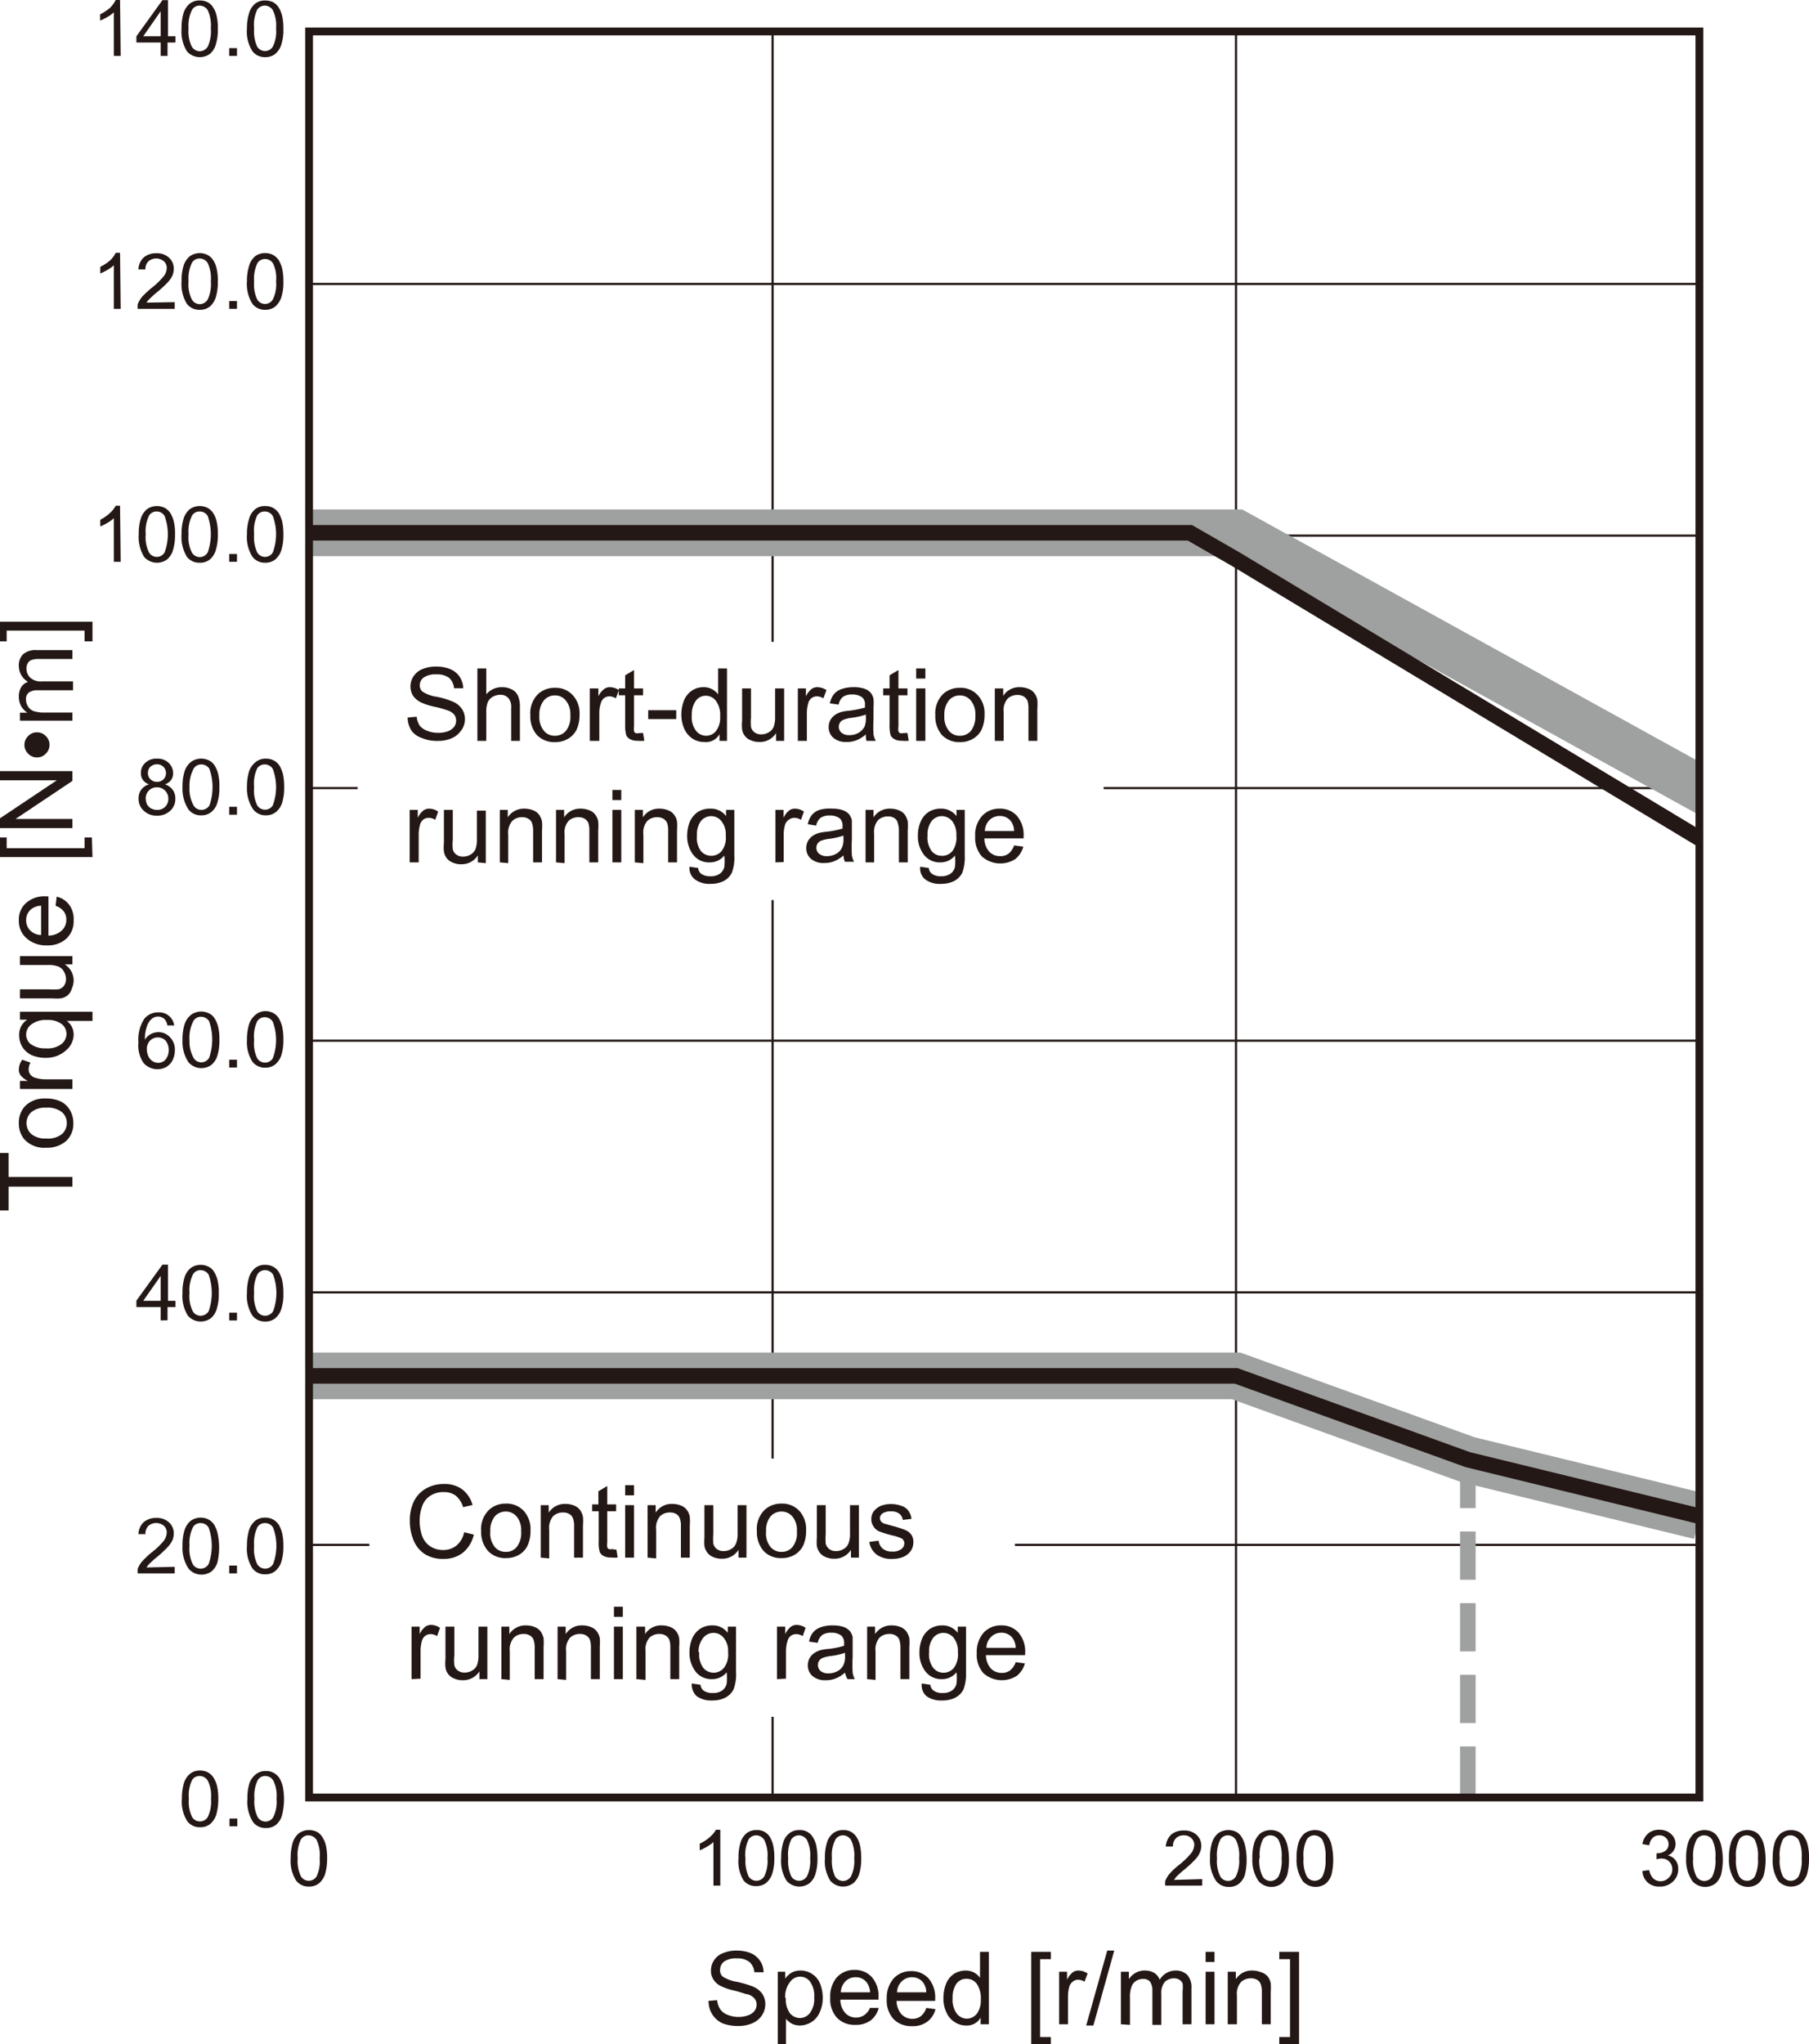 <svg xmlns="http://www.w3.org/2000/svg" viewBox="0 0 116.18 131.26"><defs><style>.cls-1,.cls-2,.cls-3,.cls-4,.繝医Ν繧ｯ繧ｰ繝ｩ繝廟繧ｰ繝ｬ繝ｼ邱,.邱喟0\.5pt-4{fill:none;}.cls-1,.cls-3,.邱喟0\.5pt-4{stroke:#231815;}.cls-1{stroke-linejoin:round;stroke-width:0.14px;}.cls-2,.cls-4,.繝医Ν繧ｯ繧ｰ繝ｩ繝廟繧ｰ繝ｬ繝ｼ邱{stroke:#9fa0a0;}.cls-2,.邱喟0\.5pt-4{stroke-miterlimit:10;}.cls-2{stroke-width:1px;stroke-dasharray:3.1 1.5;}.cls-4,.繝医Ν繧ｯ繧ｰ繝ｩ繝廟繧ｰ繝ｬ繝ｼ邱{stroke-width:3px;}.cls-4{stroke-linecap:square;}.cls-5{fill:#231815;}.繝後Μ_逋ｽ-2{fill:#fff;}.邱喟0\.5pt-4{stroke-width:0.5px;}</style></defs><g id="Illust"><line class="cls-1" x1="19.86" y1="99.19" x2="108.98" y2="99.19"/><line class="cls-2" x1="94.27" y1="93.73" x2="94.27" y2="115.38"/><line class="cls-1" x1="19.86" y1="82.98" x2="108.98" y2="82.98"/><line class="cls-1" x1="19.86" y1="66.82" x2="108.98" y2="66.82"/><line class="cls-1" x1="19.86" y1="50.6" x2="108.98" y2="50.6"/><line class="cls-1" x1="19.86" y1="34.39" x2="108.98" y2="34.39"/><line class="cls-1" x1="19.86" y1="18.23" x2="108.98" y2="18.23"/><line class="cls-1" x1="49.62" y1="2.02" x2="49.62" y2="115.4"/><line class="cls-1" x1="79.38" y1="2.02" x2="79.38" y2="115.4"/><polyline class="繝医Ν繧ｯ繧ｰ繝ｩ繝廟繧ｰ繝ｬ繝ｼ邱" points="19.87 88.34 34.75 88.34 49.63 88.34 64.51 88.34 79.39 88.34 94.27 93.72 109.15 97.35"/><polyline class="cls-3" points="19.87 88.34 34.75 88.34 49.63 88.34 64.51 88.34 79.39 88.34 94.27 93.72 109.15 97.35"/><polyline class="cls-4" points="19.87 34.21 79.39 34.21 109.15 50.63"/><polyline class="cls-3" points="19.87 34.21 76.42 34.21 79.39 35.92 109.15 53.84"/><path class="cls-5" d="M17.24,141.38a3.52,3.52,0,0,1,.13-1,1.33,1.33,0,0,1,.39-.59,1.14,1.14,0,0,1,1.15-.1.9.9,0,0,1,.36.34,1.73,1.73,0,0,1,.23.53,3.72,3.72,0,0,1,.08.84,3.52,3.52,0,0,1-.13,1,1.31,1.31,0,0,1-.39.6,1,1,0,0,1-.65.21,1,1,0,0,1-.81-.37A2.33,2.33,0,0,1,17.24,141.38Zm.45,0a2.25,2.25,0,0,0,.21,1.18.59.59,0,0,0,1,0,2.27,2.27,0,0,0,.2-1.18,2.23,2.23,0,0,0-.2-1.17.63.63,0,0,0-.52-.29.56.56,0,0,0-.48.26A2.24,2.24,0,0,0,17.69,141.38Z" transform="translate(1.43 -22.08)"/><path class="cls-5" d="M44.83,143.15h-.44v-2.8a2.18,2.18,0,0,1-.42.3,2.81,2.81,0,0,1-.46.23v-.43a2.42,2.42,0,0,0,.65-.42,1.76,1.76,0,0,0,.39-.47h.28Z" transform="translate(1.43 -22.08)"/><path class="cls-5" d="M46,141.38a3.2,3.2,0,0,1,.13-1,1.24,1.24,0,0,1,.38-.59,1,1,0,0,1,.65-.21A.95.95,0,0,1,48,140a2,2,0,0,1,.22.53,3.72,3.72,0,0,1,.08.84,3.2,3.2,0,0,1-.13,1,1.31,1.31,0,0,1-.39.6,1,1,0,0,1-.65.21,1,1,0,0,1-.81-.37A2.34,2.34,0,0,1,46,141.38Zm.45,0a2.38,2.38,0,0,0,.2,1.18.59.59,0,0,0,1,0,2.25,2.25,0,0,0,.21-1.18,2.2,2.2,0,0,0-.21-1.17.62.62,0,0,0-.51-.29.58.58,0,0,0-.49.26A2.26,2.26,0,0,0,46.44,141.38Z" transform="translate(1.43 -22.08)"/><path class="cls-5" d="M48.74,141.38a3.2,3.2,0,0,1,.13-1,1.18,1.18,0,0,1,.39-.59,1,1,0,0,1,.64-.21.95.95,0,0,1,.87.45,1.73,1.73,0,0,1,.22.53,3.72,3.72,0,0,1,.08.84,3.2,3.2,0,0,1-.13,1,1.23,1.23,0,0,1-.39.6,1.09,1.09,0,0,1-1.46-.16A2.34,2.34,0,0,1,48.74,141.38Zm.45,0a2.38,2.38,0,0,0,.2,1.18.59.59,0,0,0,1,0,2.25,2.25,0,0,0,.21-1.18,2.2,2.2,0,0,0-.21-1.17.62.62,0,0,0-.51-.29.59.59,0,0,0-.49.26A2.26,2.26,0,0,0,49.19,141.38Z" transform="translate(1.43 -22.08)"/><path class="cls-5" d="M51.55,141.38a3.2,3.2,0,0,1,.13-1,1.18,1.18,0,0,1,.39-.59,1,1,0,0,1,.64-.21,1,1,0,0,1,.51.11,1.06,1.06,0,0,1,.36.34,1.73,1.73,0,0,1,.22.53,3.72,3.72,0,0,1,.08.84,3.2,3.2,0,0,1-.13,1,1.23,1.23,0,0,1-.39.6,1.09,1.09,0,0,1-1.46-.16A2.34,2.34,0,0,1,51.55,141.38Zm.45,0a2.38,2.38,0,0,0,.2,1.18.62.62,0,0,0,.51.29.6.6,0,0,0,.51-.29,2.25,2.25,0,0,0,.21-1.18,2.2,2.2,0,0,0-.21-1.17.61.61,0,0,0-.51-.29.56.56,0,0,0-.48.26A2.15,2.15,0,0,0,52,141.38Z" transform="translate(1.43 -22.08)"/><path class="cls-5" d="M75.78,142.73v.42H73.41a1.06,1.06,0,0,1,0-.31,1.58,1.58,0,0,1,.29-.47,4,4,0,0,1,.58-.54,5.35,5.35,0,0,0,.79-.76,1,1,0,0,0,.2-.53.58.58,0,0,0-.19-.44.65.65,0,0,0-.48-.18.69.69,0,0,0-.51.19.7.7,0,0,0-.19.53l-.46,0a1.16,1.16,0,0,1,.35-.77,1.21,1.21,0,0,1,.82-.26,1.13,1.13,0,0,1,.81.28.94.94,0,0,1,.3.71,1.06,1.06,0,0,1-.09.42,1.33,1.33,0,0,1-.29.44,7.63,7.63,0,0,1-.67.63,5.24,5.24,0,0,0-.51.45,1.33,1.33,0,0,0-.19.24Z" transform="translate(1.43 -22.08)"/><path class="cls-5" d="M76.28,141.38a3.2,3.2,0,0,1,.13-1,1.33,1.33,0,0,1,.39-.59,1.14,1.14,0,0,1,1.15-.1.9.9,0,0,1,.36.34,1.73,1.73,0,0,1,.22.53,4.23,4.23,0,0,1,0,1.86,1.22,1.22,0,0,1-.38.6,1,1,0,0,1-.65.21,1,1,0,0,1-.82-.37A2.41,2.41,0,0,1,76.28,141.38Zm.45,0a2.25,2.25,0,0,0,.21,1.18.58.58,0,0,0,1,0,2.25,2.25,0,0,0,.21-1.18,2.2,2.2,0,0,0-.21-1.17.6.6,0,0,0-.51-.29.56.56,0,0,0-.48.26A2.24,2.24,0,0,0,76.73,141.38Z" transform="translate(1.43 -22.08)"/><path class="cls-5" d="M79,141.38a3.2,3.2,0,0,1,.13-1,1.33,1.33,0,0,1,.39-.59,1.14,1.14,0,0,1,1.15-.1.9.9,0,0,1,.36.34,1.73,1.73,0,0,1,.22.53,4.23,4.23,0,0,1,0,1.86,1.22,1.22,0,0,1-.38.6,1.1,1.1,0,0,1-1.47-.16A2.41,2.41,0,0,1,79,141.38Zm.45,0a2.25,2.25,0,0,0,.21,1.18.6.6,0,0,0,.51.29.62.62,0,0,0,.51-.29,2.38,2.38,0,0,0,.2-1.18,2.34,2.34,0,0,0-.2-1.17.63.63,0,0,0-.52-.29.56.56,0,0,0-.48.26A2.24,2.24,0,0,0,79.48,141.38Z" transform="translate(1.43 -22.08)"/><path class="cls-5" d="M81.84,141.38a3.2,3.2,0,0,1,.13-1,1.33,1.33,0,0,1,.39-.59,1.14,1.14,0,0,1,1.15-.1.9.9,0,0,1,.36.34,1.51,1.51,0,0,1,.22.53,4.23,4.23,0,0,1,0,1.86,1.22,1.22,0,0,1-.38.6,1.1,1.1,0,0,1-1.47-.16A2.41,2.41,0,0,1,81.84,141.38Zm.45,0a2.25,2.25,0,0,0,.21,1.18.59.59,0,0,0,1,0,2.38,2.38,0,0,0,.2-1.18,2.34,2.34,0,0,0-.2-1.17.63.63,0,0,0-.52-.29.56.56,0,0,0-.48.26A2.24,2.24,0,0,0,82.29,141.38Z" transform="translate(1.43 -22.08)"/><path class="cls-5" d="M104.05,142.21l.44-.06a1,1,0,0,0,.26.54.71.71,0,0,0,1-.06.69.69,0,0,0,.22-.53.69.69,0,0,0-.2-.5.68.68,0,0,0-.5-.19,1,1,0,0,0-.31.05l0-.39H105a.88.88,0,0,0,.5-.14.51.51,0,0,0,.23-.45.53.53,0,0,0-.17-.4.57.57,0,0,0-.42-.16.6.6,0,0,0-.43.16.9.9,0,0,0-.22.48l-.44-.08a1.16,1.16,0,0,1,.37-.68,1.07,1.07,0,0,1,.71-.24,1.19,1.19,0,0,1,.54.12,1,1,0,0,1,.38.34.88.88,0,0,1,.13.47.72.72,0,0,1-.13.42.77.77,0,0,1-.36.3.82.82,0,0,1,.49.31.88.88,0,0,1,.17.57,1.05,1.05,0,0,1-.34.8,1.18,1.18,0,0,1-.86.32,1.08,1.08,0,0,1-.78-.28A1.07,1.07,0,0,1,104.05,142.21Z" transform="translate(1.43 -22.08)"/><path class="cls-5" d="M106.86,141.38a3.2,3.2,0,0,1,.13-1,1.33,1.33,0,0,1,.39-.59,1.14,1.14,0,0,1,1.15-.1.9.9,0,0,1,.36.34,1.73,1.73,0,0,1,.22.53,4.23,4.23,0,0,1,0,1.86,1.22,1.22,0,0,1-.38.6,1.1,1.1,0,0,1-1.47-.16A2.41,2.41,0,0,1,106.86,141.38Zm.45,0a2.25,2.25,0,0,0,.21,1.18.6.6,0,0,0,.51.29.62.62,0,0,0,.51-.29,2.38,2.38,0,0,0,.2-1.18,2.34,2.34,0,0,0-.2-1.17.63.63,0,0,0-.52-.29.56.56,0,0,0-.48.26A2.24,2.24,0,0,0,107.31,141.38Z" transform="translate(1.43 -22.08)"/><path class="cls-5" d="M109.61,141.38a3.2,3.2,0,0,1,.13-1,1.33,1.33,0,0,1,.39-.59,1.14,1.14,0,0,1,1.15-.1.9.9,0,0,1,.36.34,1.51,1.51,0,0,1,.22.53,4.23,4.23,0,0,1,0,1.86,1.22,1.22,0,0,1-.38.6,1.1,1.1,0,0,1-1.47-.16A2.41,2.41,0,0,1,109.61,141.38Zm.45,0a2.25,2.25,0,0,0,.21,1.18.59.59,0,0,0,1,0,2.38,2.38,0,0,0,.2-1.18,2.34,2.34,0,0,0-.2-1.17.63.63,0,0,0-.52-.29.56.56,0,0,0-.48.26A2.24,2.24,0,0,0,110.06,141.38Z" transform="translate(1.43 -22.08)"/><path class="cls-5" d="M112.42,141.38a3.2,3.2,0,0,1,.13-1,1.33,1.33,0,0,1,.39-.59,1.14,1.14,0,0,1,1.15-.1.9.9,0,0,1,.36.34,1.51,1.51,0,0,1,.22.53,3.22,3.22,0,0,1,.08.84,3.56,3.56,0,0,1-.12,1,1.31,1.31,0,0,1-.39.6,1.1,1.1,0,0,1-1.47-.16A2.41,2.41,0,0,1,112.42,141.38Zm.45,0a2.25,2.25,0,0,0,.21,1.18.59.59,0,0,0,1,0,2.38,2.38,0,0,0,.2-1.18,2.34,2.34,0,0,0-.2-1.17.63.63,0,0,0-.52-.29.56.56,0,0,0-.48.26A2.24,2.24,0,0,0,112.87,141.38Z" transform="translate(1.43 -22.08)"/><rect class="繝後Μ_逋ｽ-2" x="109.15" y="2.02" width="2.83" height="113.39"/><rect class="繝後Μ_逋ｽ-2" x="17.02" y="2.02" width="2.83" height="113.39"/><rect class="邱喟0.5pt-4" x="19.85" y="2.02" width="89.29" height="113.39"/><path class="cls-5" d="M9.79,122.68v.42H7.42a1.06,1.06,0,0,1,0-.31,1.58,1.58,0,0,1,.29-.47,5.35,5.35,0,0,1,.58-.55,4.92,4.92,0,0,0,.79-.75,1,1,0,0,0,.2-.53.59.59,0,0,0-.18-.44.77.77,0,0,0-1,0,.7.7,0,0,0-.19.53l-.45,0a1.11,1.11,0,0,1,.34-.77,1.21,1.21,0,0,1,.82-.27,1.13,1.13,0,0,1,.81.29.94.94,0,0,1,.3.71,1.25,1.25,0,0,1-.08.42,1.72,1.72,0,0,1-.3.44,7.63,7.63,0,0,1-.67.63,5.24,5.24,0,0,0-.51.45,1.33,1.33,0,0,0-.19.24Z" transform="translate(1.43 -22.08)"/><path class="cls-5" d="M10.29,121.33a3.2,3.2,0,0,1,.13-1,1.31,1.31,0,0,1,.39-.6,1.11,1.11,0,0,1,1.15-.09,1,1,0,0,1,.36.33,1.91,1.91,0,0,1,.22.54,4.23,4.23,0,0,1,0,1.86,1.22,1.22,0,0,1-.38.6,1.1,1.1,0,0,1-1.47-.16A2.41,2.41,0,0,1,10.29,121.33Zm.45,0a2.25,2.25,0,0,0,.21,1.18.6.6,0,0,0,.51.29.61.61,0,0,0,.51-.3,3.52,3.52,0,0,0,0-2.34.6.6,0,0,0-.52-.29.56.56,0,0,0-.48.25A2.31,2.31,0,0,0,10.74,121.33Z" transform="translate(1.43 -22.08)"/><path class="cls-5" d="M13.29,123.1v-.5h.5v.5Z" transform="translate(1.43 -22.08)"/><path class="cls-5" d="M14.43,121.33a3.52,3.52,0,0,1,.13-1,1.31,1.31,0,0,1,.39-.6,1,1,0,0,1,.65-.21,1.07,1.07,0,0,1,.51.12,1.13,1.13,0,0,1,.36.33,2.25,2.25,0,0,1,.22.54,3.72,3.72,0,0,1,.08.84,3.2,3.2,0,0,1-.13,1,1.31,1.31,0,0,1-.39.6,1,1,0,0,1-.65.21,1,1,0,0,1-.81-.37A2.33,2.33,0,0,1,14.43,121.33Zm.46,0a2.27,2.27,0,0,0,.2,1.18.62.62,0,0,0,.51.29.61.61,0,0,0,.51-.3,3.36,3.36,0,0,0,0-2.34.6.6,0,0,0-.51-.29.56.56,0,0,0-.49.25A2.33,2.33,0,0,0,14.89,121.33Z" transform="translate(1.43 -22.08)"/><path class="cls-5" d="M8.89,106.86V106H7.33v-.41L9,103.28h.36v2.32h.48V106H9.33v.85Zm0-1.26V104L7.77,105.6Z" transform="translate(1.43 -22.08)"/><path class="cls-5" d="M10.29,105.1a3.12,3.12,0,0,1,.13-1,1.31,1.31,0,0,1,.39-.6,1.11,1.11,0,0,1,1.15-.09.82.82,0,0,1,.36.33,1.84,1.84,0,0,1,.22.53,3.25,3.25,0,0,1,.08.85,3.09,3.09,0,0,1-.13,1,1.22,1.22,0,0,1-.38.6,1.1,1.1,0,0,1-1.47-.16A2.39,2.39,0,0,1,10.29,105.1Zm.45,0a2.18,2.18,0,0,0,.21,1.17.58.58,0,0,0,.51.29.62.62,0,0,0,.51-.29,3.55,3.55,0,0,0,0-2.35.63.63,0,0,0-.52-.29.56.56,0,0,0-.48.26A2.28,2.28,0,0,0,10.74,105.1Z" transform="translate(1.43 -22.08)"/><path class="cls-5" d="M13.29,106.86v-.5h.5v.5Z" transform="translate(1.43 -22.08)"/><path class="cls-5" d="M14.43,105.1a3.42,3.42,0,0,1,.13-1,1.31,1.31,0,0,1,.39-.6,1,1,0,0,1,.65-.21,1.07,1.07,0,0,1,.51.12.94.94,0,0,1,.36.33,2.17,2.17,0,0,1,.22.53,3.76,3.76,0,0,1,.08.85,3.09,3.09,0,0,1-.13,1,1.31,1.31,0,0,1-.39.6,1,1,0,0,1-.65.21,1,1,0,0,1-.81-.37A2.32,2.32,0,0,1,14.43,105.1Zm.46,0a2.2,2.2,0,0,0,.2,1.17.6.6,0,0,0,.51.29.62.62,0,0,0,.51-.29,3.39,3.39,0,0,0,0-2.35.62.62,0,0,0-.51-.29.57.57,0,0,0-.49.26A2.3,2.3,0,0,0,14.89,105.1Z" transform="translate(1.43 -22.08)"/><path class="cls-5" d="M9.76,87.92l-.44,0a.85.85,0,0,0-.16-.38.58.58,0,0,0-.44-.19.59.59,0,0,0-.37.12A1,1,0,0,0,8,88a2.24,2.24,0,0,0-.12.83,1,1,0,0,1,.38-.36,1.07,1.07,0,0,1,.49-.12,1,1,0,0,1,.74.33,1.12,1.12,0,0,1,.31.83,1.46,1.46,0,0,1-.14.63,1.07,1.07,0,0,1-.4.44,1.19,1.19,0,0,1-1.47-.25A2,2,0,0,1,7.46,89a2.42,2.42,0,0,1,.38-1.51,1.13,1.13,0,0,1,.9-.41,1,1,0,0,1,.7.24A1,1,0,0,1,9.76,87.92ZM8,89.46a1.09,1.09,0,0,0,.1.44.69.69,0,0,0,.27.31.63.63,0,0,0,.36.11.61.61,0,0,0,.48-.22,1,1,0,0,0,0-1.2.67.67,0,0,0-.5-.21.69.69,0,0,0-.51.21A.78.78,0,0,0,8,89.46Z" transform="translate(1.43 -22.08)"/><path class="cls-5" d="M10.29,88.86a3.16,3.16,0,0,1,.13-1,1.31,1.31,0,0,1,.39-.6A1.11,1.11,0,0,1,12,87.15a.82.82,0,0,1,.36.33,1.84,1.84,0,0,1,.22.53,3.25,3.25,0,0,1,.08.85,3.2,3.2,0,0,1-.13,1,1.24,1.24,0,0,1-.38.59,1.1,1.1,0,0,1-1.47-.16A2.37,2.37,0,0,1,10.29,88.86Zm.45,0A2.18,2.18,0,0,0,11,90a.58.58,0,0,0,.51.29A.6.6,0,0,0,12,90a3.55,3.55,0,0,0,0-2.35.63.63,0,0,0-.52-.29.56.56,0,0,0-.48.26A2.28,2.28,0,0,0,10.74,88.86Z" transform="translate(1.43 -22.08)"/><path class="cls-5" d="M13.29,90.62v-.5h.5v.5Z" transform="translate(1.43 -22.08)"/><path class="cls-5" d="M14.43,88.86a3.47,3.47,0,0,1,.13-1,1.31,1.31,0,0,1,.39-.6A1,1,0,0,1,15.6,87a1.07,1.07,0,0,1,.51.12.94.94,0,0,1,.36.33,2.17,2.17,0,0,1,.22.53,3.76,3.76,0,0,1,.08.85,3.2,3.2,0,0,1-.13,1,1.33,1.33,0,0,1-.39.59,1,1,0,0,1-.65.21,1,1,0,0,1-.81-.37A2.3,2.3,0,0,1,14.43,88.86Zm.46,0a2.2,2.2,0,0,0,.2,1.17.59.59,0,0,0,1,0,3.39,3.39,0,0,0,0-2.35.62.62,0,0,0-.51-.29.57.57,0,0,0-.49.26A2.3,2.3,0,0,0,14.89,88.86Z" transform="translate(1.43 -22.08)"/><path class="cls-5" d="M8.15,72.44a.8.8,0,0,1-.4-.28.73.73,0,0,1-.13-.45.83.83,0,0,1,.28-.65,1,1,0,0,1,.75-.27,1,1,0,0,1,.75.27.92.92,0,0,1,.29.67.78.78,0,0,1-.13.43.8.8,0,0,1-.4.28,1,1,0,0,1,.5.35.92.92,0,0,1,.17.57,1,1,0,0,1-.32.77,1.19,1.19,0,0,1-.86.32,1.16,1.16,0,0,1-.85-.32,1,1,0,0,1-.33-.78.91.91,0,0,1,.18-.58A.92.92,0,0,1,8.15,72.44Zm-.22.91a1,1,0,0,0,.08.37.7.7,0,0,0,.27.27.82.82,0,0,0,.38.09.69.69,0,0,0,.72-.71.72.72,0,0,0-.74-.74.69.69,0,0,0-.51.21A.69.69,0,0,0,7.93,73.35Zm.14-1.65a.53.53,0,0,0,.16.41.58.58,0,0,0,.43.17.6.6,0,0,0,.41-.16.58.58,0,0,0,0-.8.57.57,0,0,0-.42-.17.61.61,0,0,0-.42.16A.53.53,0,0,0,8.07,71.7Z" transform="translate(1.43 -22.08)"/><path class="cls-5" d="M10.29,72.62a3.2,3.2,0,0,1,.13-1,1.31,1.31,0,0,1,.39-.6A1.11,1.11,0,0,1,12,70.91a.88.88,0,0,1,.36.33,1.84,1.84,0,0,1,.22.53,3.3,3.3,0,0,1,.08.85,3.2,3.2,0,0,1-.13,1,1.19,1.19,0,0,1-.38.59,1,1,0,0,1-.65.22,1,1,0,0,1-.82-.37A2.43,2.43,0,0,1,10.29,72.62Zm.45,0A2.18,2.18,0,0,0,11,73.79a.58.58,0,0,0,.51.29.6.6,0,0,0,.51-.29,3.52,3.52,0,0,0,0-2.34.6.6,0,0,0-.52-.29.56.56,0,0,0-.48.25A2.28,2.28,0,0,0,10.74,72.62Z" transform="translate(1.43 -22.08)"/><path class="cls-5" d="M13.29,74.39v-.51h.5v.51Z" transform="translate(1.43 -22.08)"/><path class="cls-5" d="M14.43,72.62a3.52,3.52,0,0,1,.13-1A1.31,1.31,0,0,1,15,71a1,1,0,0,1,.65-.21,1.07,1.07,0,0,1,.51.12,1,1,0,0,1,.36.33,2.17,2.17,0,0,1,.22.53,3.82,3.82,0,0,1,.08.85,3.2,3.2,0,0,1-.13,1,1.28,1.28,0,0,1-.39.59,1,1,0,0,1-.65.22,1,1,0,0,1-.81-.37A2.35,2.35,0,0,1,14.43,72.62Zm.46,0a2.2,2.2,0,0,0,.2,1.17.59.59,0,0,0,1,0,3.36,3.36,0,0,0,0-2.34.6.6,0,0,0-.51-.29.56.56,0,0,0-.49.25A2.3,2.3,0,0,0,14.89,72.62Z" transform="translate(1.43 -22.08)"/><path class="cls-5" d="M6.32,58.15H5.88v-2.8a2.07,2.07,0,0,1-.41.3,3.27,3.27,0,0,1-.46.23v-.43A2.63,2.63,0,0,0,5.65,55,1.65,1.65,0,0,0,6,54.55h.28Z" transform="translate(1.43 -22.08)"/><path class="cls-5" d="M7.48,56.38a3.2,3.2,0,0,1,.13-1,1.31,1.31,0,0,1,.39-.6,1.11,1.11,0,0,1,1.15-.09,1,1,0,0,1,.36.33,2,2,0,0,1,.22.53,3.3,3.3,0,0,1,.08.85,3.2,3.2,0,0,1-.13,1,1.22,1.22,0,0,1-.38.6,1.1,1.1,0,0,1-1.47-.16A2.43,2.43,0,0,1,7.48,56.38Zm.45,0a2.18,2.18,0,0,0,.21,1.17.58.58,0,0,0,1,0,3.36,3.36,0,0,0,0-2.34.58.58,0,0,0-.51-.29.56.56,0,0,0-.48.25A2.28,2.28,0,0,0,7.93,56.38Z" transform="translate(1.43 -22.08)"/><path class="cls-5" d="M10.23,56.38a3.2,3.2,0,0,1,.13-1,1.31,1.31,0,0,1,.39-.6,1.11,1.11,0,0,1,1.15-.09,1,1,0,0,1,.36.33,1.69,1.69,0,0,1,.22.53,3.3,3.3,0,0,1,.08.85,3.2,3.2,0,0,1-.13,1,1.22,1.22,0,0,1-.38.6,1,1,0,0,1-.65.21,1,1,0,0,1-.82-.37A2.43,2.43,0,0,1,10.23,56.38Zm.45,0a2.18,2.18,0,0,0,.21,1.17.6.6,0,0,0,.51.3.61.61,0,0,0,.51-.3,3.52,3.52,0,0,0,0-2.34.6.6,0,0,0-.52-.29.56.56,0,0,0-.48.25A2.28,2.28,0,0,0,10.68,56.38Z" transform="translate(1.43 -22.08)"/><path class="cls-5" d="M13.29,58.15v-.5h.5v.5Z" transform="translate(1.43 -22.08)"/><path class="cls-5" d="M14.43,56.38a3.17,3.17,0,0,1,.14-1,1.22,1.22,0,0,1,.38-.6,1,1,0,0,1,.65-.21,1.07,1.07,0,0,1,.51.12,1.13,1.13,0,0,1,.36.33,2.35,2.35,0,0,1,.22.53,3.82,3.82,0,0,1,.08.85,3.2,3.2,0,0,1-.13,1,1.31,1.31,0,0,1-.39.6,1,1,0,0,1-.65.21,1,1,0,0,1-.81-.37A2.35,2.35,0,0,1,14.43,56.38Zm.46,0a2.31,2.31,0,0,0,.2,1.17.58.58,0,0,0,1,0,3.36,3.36,0,0,0,0-2.34.6.6,0,0,0-.51-.29.57.57,0,0,0-.49.25A2.3,2.3,0,0,0,14.89,56.38Z" transform="translate(1.43 -22.08)"/><path class="cls-5" d="M6.32,41.91H5.88v-2.8a2.07,2.07,0,0,1-.41.3,4.9,4.9,0,0,1-.46.23v-.43a2.63,2.63,0,0,0,.64-.42A1.65,1.65,0,0,0,6,38.31h.28Z" transform="translate(1.43 -22.08)"/><path class="cls-5" d="M9.79,41.48v.43H7.42a1.06,1.06,0,0,1,0-.31,1.76,1.76,0,0,1,.29-.48,6.66,6.66,0,0,1,.58-.54,4.87,4.87,0,0,0,.79-.76.92.92,0,0,0,.2-.52.59.59,0,0,0-.18-.44.77.77,0,0,0-1,0,.68.68,0,0,0-.19.52l-.45,0a1.09,1.09,0,0,1,.34-.77,1.21,1.21,0,0,1,.82-.27,1.13,1.13,0,0,1,.81.29.93.93,0,0,1,.3.71,1.25,1.25,0,0,1-.08.42,1.72,1.72,0,0,1-.3.44,6.51,6.51,0,0,1-.67.62,6.46,6.46,0,0,0-.51.46,1,1,0,0,0-.19.23Z" transform="translate(1.43 -22.08)"/><path class="cls-5" d="M10.23,40.14a3.2,3.2,0,0,1,.13-1,1.31,1.31,0,0,1,.39-.6,1.11,1.11,0,0,1,1.15-.09,1,1,0,0,1,.36.33,1.69,1.69,0,0,1,.22.53,3.3,3.3,0,0,1,.08.85,3.2,3.2,0,0,1-.13,1,1.27,1.27,0,0,1-.38.6,1,1,0,0,1-.65.21,1,1,0,0,1-.82-.37A2.43,2.43,0,0,1,10.23,40.14Zm.45,0a2.18,2.18,0,0,0,.21,1.17.6.6,0,0,0,.51.3.61.61,0,0,0,.51-.3,2.31,2.31,0,0,0,.2-1.17,2.31,2.31,0,0,0-.2-1.17.6.6,0,0,0-.52-.29.56.56,0,0,0-.48.25A2.28,2.28,0,0,0,10.68,40.14Z" transform="translate(1.43 -22.08)"/><path class="cls-5" d="M13.29,41.91v-.5h.5v.5Z" transform="translate(1.43 -22.08)"/><path class="cls-5" d="M14.43,40.14a3.17,3.17,0,0,1,.14-1,1.22,1.22,0,0,1,.38-.6,1,1,0,0,1,.65-.21,1.07,1.07,0,0,1,.51.12,1.13,1.13,0,0,1,.36.33,2.35,2.35,0,0,1,.22.53,3.82,3.82,0,0,1,.08.85,3.2,3.2,0,0,1-.13,1,1.36,1.36,0,0,1-.39.6,1,1,0,0,1-.65.21,1,1,0,0,1-.81-.37A2.35,2.35,0,0,1,14.43,40.14Zm.46,0a2.31,2.31,0,0,0,.2,1.17.58.58,0,0,0,1,0,2.18,2.18,0,0,0,.21-1.17A2.18,2.18,0,0,0,16.11,39a.6.6,0,0,0-.51-.29.57.57,0,0,0-.49.25A2.3,2.3,0,0,0,14.89,40.14Z" transform="translate(1.43 -22.08)"/><path class="cls-5" d="M6.32,25.67H5.88v-2.8a2.07,2.07,0,0,1-.41.3A3.27,3.27,0,0,1,5,23.4V23a3,3,0,0,0,.64-.42A2,2,0,0,0,6,22.08h.28Z" transform="translate(1.43 -22.08)"/><path class="cls-5" d="M8.89,25.67v-.86H7.33v-.4L9,22.09h.36v2.32h.48v.4H9.33v.86Zm0-1.26V22.8L7.77,24.41Z" transform="translate(1.43 -22.08)"/><path class="cls-5" d="M10.23,23.91a3.23,3.23,0,0,1,.13-1,1.33,1.33,0,0,1,.39-.59,1,1,0,0,1,.65-.21,1.12,1.12,0,0,1,.5.11.9.9,0,0,1,.36.34,1.51,1.51,0,0,1,.22.53,3.25,3.25,0,0,1,.08.85,3.09,3.09,0,0,1-.13,1,1.22,1.22,0,0,1-.38.6,1.1,1.1,0,0,1-1.47-.16A2.39,2.39,0,0,1,10.23,23.91Zm.45,0a2.23,2.23,0,0,0,.21,1.17.61.61,0,0,0,.51.29.62.62,0,0,0,.51-.29,2.36,2.36,0,0,0,.2-1.17,2.38,2.38,0,0,0-.2-1.18.63.63,0,0,0-.52-.29.56.56,0,0,0-.48.26A2.28,2.28,0,0,0,10.68,23.91Z" transform="translate(1.43 -22.08)"/><path class="cls-5" d="M13.29,25.67v-.5h.5v.5Z" transform="translate(1.43 -22.08)"/><path class="cls-5" d="M14.43,23.91a3.19,3.19,0,0,1,.14-1,1.24,1.24,0,0,1,.38-.59,1,1,0,0,1,.65-.21,1.19,1.19,0,0,1,.51.11,1.06,1.06,0,0,1,.36.34,2,2,0,0,1,.22.53,3.76,3.76,0,0,1,.08.85,3.09,3.09,0,0,1-.13,1,1.31,1.31,0,0,1-.39.6,1,1,0,0,1-.65.21,1,1,0,0,1-.81-.37A2.32,2.32,0,0,1,14.43,23.91Zm.46,0a2.36,2.36,0,0,0,.2,1.17.59.59,0,0,0,1,0,2.23,2.23,0,0,0,.21-1.17,2.25,2.25,0,0,0-.21-1.18.62.62,0,0,0-.51-.29.58.58,0,0,0-.49.26A2.3,2.3,0,0,0,14.89,23.91Z" transform="translate(1.43 -22.08)"/><path class="cls-5" d="M10.25,137.57a3.52,3.52,0,0,1,.13-1,1.31,1.31,0,0,1,.39-.6,1,1,0,0,1,.65-.21,1.07,1.07,0,0,1,.51.12,1,1,0,0,1,.35.33,1.91,1.91,0,0,1,.23.54,3.72,3.72,0,0,1,.08.84,3.52,3.52,0,0,1-.13,1,1.31,1.31,0,0,1-.39.6,1,1,0,0,1-.65.21,1,1,0,0,1-.81-.37A2.33,2.33,0,0,1,10.25,137.57Zm.45,0a2.25,2.25,0,0,0,.21,1.18.59.59,0,0,0,1,0,2.25,2.25,0,0,0,.21-1.18,2.18,2.18,0,0,0-.21-1.17.62.62,0,0,0-.51-.29.56.56,0,0,0-.49.25A2.31,2.31,0,0,0,10.7,137.57Z" transform="translate(1.43 -22.08)"/><path class="cls-5" d="M13.31,139.34v-.5h.5v.5Z" transform="translate(1.43 -22.08)"/><path class="cls-5" d="M14.46,137.57a3.2,3.2,0,0,1,.13-1A1.31,1.31,0,0,1,15,136a1,1,0,0,1,.65-.21,1,1,0,0,1,.5.12,1,1,0,0,1,.36.33,1.91,1.91,0,0,1,.22.54,4.23,4.23,0,0,1-.05,1.86,1.22,1.22,0,0,1-.38.6,1,1,0,0,1-.65.21,1,1,0,0,1-.82-.37A2.41,2.41,0,0,1,14.46,137.57Zm.45,0a2.25,2.25,0,0,0,.21,1.18.58.58,0,0,0,1,0,2.25,2.25,0,0,0,.21-1.18,2.18,2.18,0,0,0-.21-1.17.6.6,0,0,0-.51-.29.56.56,0,0,0-.48.25A2.31,2.31,0,0,0,14.91,137.57Z" transform="translate(1.43 -22.08)"/></g><g id="English"><rect class="繝後Μ_逋ｽ-2" x="22.97" y="41.21" width="47.91" height="16.58"/><path class="cls-5" d="M24.75,68.15l.58-.05a1.32,1.32,0,0,0,.2.58A1.16,1.16,0,0,0,26,69a1.85,1.85,0,0,0,.72.13,1.72,1.72,0,0,0,.62-.1.89.89,0,0,0,.4-.29.67.67,0,0,0,0-.78,1,1,0,0,0-.42-.27,7.21,7.21,0,0,0-.83-.23,4.09,4.09,0,0,1-.9-.29,1.34,1.34,0,0,1-.5-.43,1.18,1.18,0,0,1-.16-.58,1.19,1.19,0,0,1,.2-.66,1.28,1.28,0,0,1,.59-.47,2.3,2.3,0,0,1,.85-.15,2.35,2.35,0,0,1,.91.16,1.36,1.36,0,0,1,.61.49,1.44,1.44,0,0,1,.23.74l-.59,0a1,1,0,0,0-.32-.67,1.29,1.29,0,0,0-.82-.22,1.34,1.34,0,0,0-.81.2.62.62,0,0,0-.25.5.51.51,0,0,0,.18.41,2.26,2.26,0,0,0,.92.33,5.21,5.21,0,0,1,1,.3,1.33,1.33,0,0,1,.6.47,1.14,1.14,0,0,1,.2.66,1.19,1.19,0,0,1-.22.7,1.43,1.43,0,0,1-.61.52,2.11,2.11,0,0,1-.89.18,2.54,2.54,0,0,1-1.06-.19A1.4,1.4,0,0,1,25,69,1.63,1.63,0,0,1,24.75,68.15Z" transform="translate(1.43 -22.08)"/><path class="cls-5" d="M29.23,69.65V65h.57v1.66a1.29,1.29,0,0,1,1-.46,1.36,1.36,0,0,1,.65.15.86.86,0,0,1,.39.41,1.83,1.83,0,0,1,.12.75v2.14H31.4V67.51a.85.85,0,0,0-.19-.62.67.67,0,0,0-.52-.2,1,1,0,0,0-.48.13.79.79,0,0,0-.32.36,1.73,1.73,0,0,0-.09.62v1.85Z" transform="translate(1.43 -22.08)"/><path class="cls-5" d="M32.63,68a1.72,1.72,0,0,1,.52-1.38,1.57,1.57,0,0,1,1.06-.38,1.48,1.48,0,0,1,1.13.46,1.69,1.69,0,0,1,.45,1.25,2.24,2.24,0,0,1-.2,1,1.39,1.39,0,0,1-.57.58,1.62,1.62,0,0,1-.81.2,1.55,1.55,0,0,1-1.15-.45A1.82,1.82,0,0,1,32.63,68Zm.58,0a1.42,1.42,0,0,0,.29,1,.88.88,0,0,0,.71.32.9.9,0,0,0,.71-.32,1.46,1.46,0,0,0,.28-1,1.37,1.37,0,0,0-.29-.94.87.87,0,0,0-.7-.33.91.91,0,0,0-.71.32A1.44,1.44,0,0,0,33.21,68Z" transform="translate(1.43 -22.08)"/><path class="cls-5" d="M36.45,69.65V66.28H37v.51a1.21,1.21,0,0,1,.37-.47.6.6,0,0,1,.36-.12,1.06,1.06,0,0,1,.59.19l-.2.53a.76.76,0,0,0-.42-.13.57.57,0,0,0-.33.11.6.6,0,0,0-.21.32,2,2,0,0,0-.1.66v1.77Z" transform="translate(1.43 -22.08)"/><path class="cls-5" d="M39.87,69.14l.08.5a1.78,1.78,0,0,1-.43,0,.9.9,0,0,1-.48-.1.55.55,0,0,1-.25-.25,2.32,2.32,0,0,1-.07-.68V66.72h-.41v-.44h.41v-.84l.57-.34v1.18h.58v.44h-.58v2a1,1,0,0,0,0,.32.35.35,0,0,0,.1.11.37.37,0,0,0,.2,0Z" transform="translate(1.43 -22.08)"/><path class="cls-5" d="M40.2,68.25v-.57H42v.57Z" transform="translate(1.43 -22.08)"/><path class="cls-5" d="M44.78,69.65v-.43a1,1,0,0,1-1,.5,1.33,1.33,0,0,1-.74-.22,1.45,1.45,0,0,1-.52-.62,2.17,2.17,0,0,1-.19-.91,2.43,2.43,0,0,1,.17-.92,1.39,1.39,0,0,1,.51-.63,1.3,1.3,0,0,1,.75-.22,1.08,1.08,0,0,1,.54.13,1.27,1.27,0,0,1,.39.33V65h.57v4.65ZM43,68a1.45,1.45,0,0,0,.27,1,.82.82,0,0,0,.65.32.8.8,0,0,0,.63-.3,1.41,1.41,0,0,0,.27-.94,1.54,1.54,0,0,0-.27-1,.82.82,0,0,0-.66-.33.79.79,0,0,0-.63.32A1.51,1.51,0,0,0,43,68Z" transform="translate(1.43 -22.08)"/><path class="cls-5" d="M48.41,69.65v-.5a1.22,1.22,0,0,1-1.07.57,1.29,1.29,0,0,1-.55-.11.87.87,0,0,1-.56-.71,2.3,2.3,0,0,1,0-.53V66.28h.57v1.87a3.5,3.5,0,0,0,0,.6.57.57,0,0,0,.23.35.67.67,0,0,0,.43.13.91.91,0,0,0,.48-.13.74.74,0,0,0,.32-.36,1.86,1.86,0,0,0,.09-.66v-1.8h.58v3.37Z" transform="translate(1.43 -22.08)"/><path class="cls-5" d="M49.81,69.65V66.28h.52v.51a1.31,1.31,0,0,1,.36-.47.61.61,0,0,1,.37-.12,1.08,1.08,0,0,1,.59.19l-.2.53a.76.76,0,0,0-.42-.13.58.58,0,0,0-.34.11.6.6,0,0,0-.21.32,2.29,2.29,0,0,0-.09.66v1.77Z" transform="translate(1.43 -22.08)"/><path class="cls-5" d="M54.18,69.23a2,2,0,0,1-.61.38,1.61,1.61,0,0,1-.63.11,1.22,1.22,0,0,1-.85-.27.89.89,0,0,1-.3-.69.94.94,0,0,1,.11-.45,1,1,0,0,1,.3-.33,1.4,1.4,0,0,1,.41-.19,3,3,0,0,1,.51-.08,6.26,6.26,0,0,0,1-.2v-.15a.61.61,0,0,0-.16-.49,1,1,0,0,0-.65-.2,1,1,0,0,0-.6.15.83.83,0,0,0-.28.5l-.56-.08a1.34,1.34,0,0,1,.25-.58,1.14,1.14,0,0,1,.5-.34,2.3,2.3,0,0,1,.77-.12,2,2,0,0,1,.7.1,1,1,0,0,1,.4.26,1,1,0,0,1,.18.39,3.28,3.28,0,0,1,0,.52v.77a8.6,8.6,0,0,0,0,1,1.27,1.27,0,0,0,.15.41h-.6A1.29,1.29,0,0,1,54.18,69.23Zm0-1.27a4.63,4.63,0,0,1-.94.21,1.9,1.9,0,0,0-.49.12.47.47,0,0,0-.23.18.5.5,0,0,0-.08.27.49.49,0,0,0,.17.38.73.73,0,0,0,.51.16,1.15,1.15,0,0,0,.59-.15,1,1,0,0,0,.38-.39,1.41,1.41,0,0,0,.09-.57Z" transform="translate(1.43 -22.08)"/><path class="cls-5" d="M56.85,69.14l.08.5a1.78,1.78,0,0,1-.43,0,.9.9,0,0,1-.48-.1.55.55,0,0,1-.25-.25,2.32,2.32,0,0,1-.07-.68V66.72h-.41v-.44h.41v-.84l.57-.34v1.18h.58v.44h-.58v2a1,1,0,0,0,0,.32.35.35,0,0,0,.1.11.37.37,0,0,0,.2,0Z" transform="translate(1.43 -22.08)"/><path class="cls-5" d="M57.41,65.65V65H58v.65Zm0,4V66.28H58v3.37Z" transform="translate(1.43 -22.08)"/><path class="cls-5" d="M58.64,68a1.72,1.72,0,0,1,.52-1.38,1.57,1.57,0,0,1,1.06-.38,1.48,1.48,0,0,1,1.13.46,1.69,1.69,0,0,1,.45,1.25,2.24,2.24,0,0,1-.2,1,1.39,1.39,0,0,1-.57.58,1.62,1.62,0,0,1-.81.2,1.54,1.54,0,0,1-1.15-.45A1.82,1.82,0,0,1,58.64,68Zm.58,0a1.42,1.42,0,0,0,.29,1,.88.88,0,0,0,.71.32.9.9,0,0,0,.71-.32,1.52,1.52,0,0,0,.28-1,1.37,1.37,0,0,0-.29-.94.89.89,0,0,0-.7-.33.91.91,0,0,0-.71.32A1.44,1.44,0,0,0,59.22,68Z" transform="translate(1.43 -22.08)"/><path class="cls-5" d="M62.46,69.65V66.28H63v.48a1.21,1.21,0,0,1,1.07-.56,1.47,1.47,0,0,1,.56.11.82.82,0,0,1,.38.29,1,1,0,0,1,.18.42,3.51,3.51,0,0,1,0,.56v2.07h-.57V67.6a1.63,1.63,0,0,0-.06-.52.6.6,0,0,0-.24-.28.74.74,0,0,0-.4-.1.91.91,0,0,0-.63.23,1.13,1.13,0,0,0-.26.88v1.84Z" transform="translate(1.43 -22.08)"/><path class="cls-5" d="M24.88,77.45V74.08h.52v.51a1.31,1.31,0,0,1,.36-.47.61.61,0,0,1,.37-.12,1,1,0,0,1,.58.19l-.19.53a.76.76,0,0,0-.42-.13.58.58,0,0,0-.34.11.6.6,0,0,0-.21.32,2.29,2.29,0,0,0-.09.66v1.77Z" transform="translate(1.43 -22.08)"/><path class="cls-5" d="M29.26,77.45V77a1.23,1.23,0,0,1-1.07.57,1.29,1.29,0,0,1-.55-.11.93.93,0,0,1-.39-.29,1,1,0,0,1-.17-.42,2.3,2.3,0,0,1,0-.53V74.08h.57V76a2.69,2.69,0,0,0,0,.6.54.54,0,0,0,.23.35.67.67,0,0,0,.43.13.91.91,0,0,0,.48-.13.74.74,0,0,0,.32-.36,1.86,1.86,0,0,0,.09-.66v-1.8h.57v3.37Z" transform="translate(1.43 -22.08)"/><path class="cls-5" d="M30.67,77.45V74.08h.51v.48A1.23,1.23,0,0,1,32.26,74a1.47,1.47,0,0,1,.56.11.88.88,0,0,1,.38.29,1.33,1.33,0,0,1,.18.42,3.51,3.51,0,0,1,0,.56v2.07h-.57v-2a1.57,1.57,0,0,0-.07-.52.5.5,0,0,0-.24-.28.71.71,0,0,0-.39-.1.88.88,0,0,0-.63.23,1.13,1.13,0,0,0-.27.88v1.84Z" transform="translate(1.43 -22.08)"/><path class="cls-5" d="M34.28,77.45V74.08h.52v.48A1.21,1.21,0,0,1,35.87,74a1.47,1.47,0,0,1,.56.11.82.82,0,0,1,.38.29,1,1,0,0,1,.18.42,3.51,3.51,0,0,1,0,.56v2.07h-.57v-2a1.63,1.63,0,0,0-.06-.52.6.6,0,0,0-.24-.28.74.74,0,0,0-.4-.1.91.91,0,0,0-.63.23,1.13,1.13,0,0,0-.26.88v1.84Z" transform="translate(1.43 -22.08)"/><path class="cls-5" d="M37.9,73.45V72.8h.57v.65Zm0,4V74.08h.57v3.37Z" transform="translate(1.43 -22.08)"/><path class="cls-5" d="M39.34,77.45V74.08h.52v.48A1.21,1.21,0,0,1,40.93,74a1.47,1.47,0,0,1,.56.11.82.82,0,0,1,.38.29,1,1,0,0,1,.18.42,3.51,3.51,0,0,1,0,.56v2.07h-.57v-2a1.63,1.63,0,0,0-.06-.52.6.6,0,0,0-.24-.28.77.77,0,0,0-.4-.1.91.91,0,0,0-.63.23,1.13,1.13,0,0,0-.26.88v1.84Z" transform="translate(1.43 -22.08)"/><path class="cls-5" d="M42.85,77.73l.56.08a.51.51,0,0,0,.19.37.93.93,0,0,0,.58.16,1,1,0,0,0,.62-.16.76.76,0,0,0,.29-.44,3.83,3.83,0,0,0,0-.73,1.18,1.18,0,0,1-.93.44,1.28,1.28,0,0,1-1.08-.5,2,2,0,0,1-.38-1.21,2.39,2.39,0,0,1,.17-.89,1.46,1.46,0,0,1,.51-.63A1.43,1.43,0,0,1,44.2,74a1.2,1.2,0,0,1,1,.48v-.4h.53V77a2.72,2.72,0,0,1-.16,1.12,1.22,1.22,0,0,1-.51.52,1.84,1.84,0,0,1-.85.19,1.56,1.56,0,0,1-1-.28A.92.92,0,0,1,42.85,77.73Zm.48-2a1.44,1.44,0,0,0,.26,1,.88.88,0,0,0,1.32,0,1.4,1.4,0,0,0,.27-1,1.34,1.34,0,0,0-.28-.93.84.84,0,0,0-.66-.32.86.86,0,0,0-.65.31A1.44,1.44,0,0,0,43.33,75.7Z" transform="translate(1.43 -22.08)"/><path class="cls-5" d="M48.37,77.45V74.08h.52v.51a1.31,1.31,0,0,1,.36-.47.61.61,0,0,1,.37-.12,1,1,0,0,1,.58.19l-.19.53a.76.76,0,0,0-.42-.13.58.58,0,0,0-.34.11A.6.6,0,0,0,49,75a2.28,2.28,0,0,0-.1.66v1.77Z" transform="translate(1.43 -22.08)"/><path class="cls-5" d="M52.74,77a2,2,0,0,1-.61.38,1.61,1.61,0,0,1-.63.11,1.22,1.22,0,0,1-.85-.27.89.89,0,0,1-.3-.69.94.94,0,0,1,.11-.45,1,1,0,0,1,.3-.33,1.4,1.4,0,0,1,.41-.19,3,3,0,0,1,.51-.08,6.26,6.26,0,0,0,1-.2v-.15a.65.65,0,0,0-.16-.49,1,1,0,0,0-.65-.2,1,1,0,0,0-.6.15.83.83,0,0,0-.28.5L50.45,75a1.34,1.34,0,0,1,.25-.58,1.09,1.09,0,0,1,.5-.34A2.26,2.26,0,0,1,52,74a2,2,0,0,1,.7.1,1,1,0,0,1,.4.26,1,1,0,0,1,.18.39c0,.09,0,.27,0,.52V76a8.6,8.6,0,0,0,0,1,1.25,1.25,0,0,0,.14.41h-.59A1.29,1.29,0,0,1,52.74,77Zm0-1.27a4.63,4.63,0,0,1-.94.21,2.14,2.14,0,0,0-.5.12.49.49,0,0,0-.22.18.5.5,0,0,0-.08.27.49.49,0,0,0,.17.38.73.73,0,0,0,.51.16,1.18,1.18,0,0,0,.59-.15.87.87,0,0,0,.37-.39,1.24,1.24,0,0,0,.1-.57Z" transform="translate(1.43 -22.08)"/><path class="cls-5" d="M54.16,77.45V74.08h.51v.48A1.23,1.23,0,0,1,55.75,74a1.47,1.47,0,0,1,.56.11.88.88,0,0,1,.38.29,1.33,1.33,0,0,1,.18.42,3.51,3.51,0,0,1,0,.56v2.07h-.57v-2a1.57,1.57,0,0,0-.07-.52A.5.5,0,0,0,56,74.6a.71.71,0,0,0-.39-.1.92.92,0,0,0-.64.23,1.17,1.17,0,0,0-.26.88v1.84Z" transform="translate(1.43 -22.08)"/><path class="cls-5" d="M57.67,77.73l.55.08a.52.52,0,0,0,.2.37.91.91,0,0,0,.58.16,1,1,0,0,0,.61-.16.72.72,0,0,0,.29-.44,3.12,3.12,0,0,0,0-.73,1.17,1.17,0,0,1-.93.44,1.27,1.27,0,0,1-1.07-.5,1.92,1.92,0,0,1-.38-1.21,2.21,2.21,0,0,1,.17-.89,1.39,1.39,0,0,1,.51-.63A1.43,1.43,0,0,1,59,74a1.22,1.22,0,0,1,1,.48v-.4h.53V77a2.9,2.9,0,0,1-.16,1.12,1.22,1.22,0,0,1-.51.52,1.85,1.85,0,0,1-.86.19,1.55,1.55,0,0,1-1-.28A.9.9,0,0,1,57.67,77.73Zm.47-2a1.44,1.44,0,0,0,.27,1,.83.83,0,0,0,.66.3.85.85,0,0,0,.66-.3,1.46,1.46,0,0,0,.26-1,1.39,1.39,0,0,0-.27-.93.87.87,0,0,0-.66-.32.84.84,0,0,0-.65.31A1.38,1.38,0,0,0,58.14,75.7Z" transform="translate(1.43 -22.08)"/><path class="cls-5" d="M63.7,76.36l.59.08a1.5,1.5,0,0,1-.52.8,1.78,1.78,0,0,1-2.14-.17,1.79,1.79,0,0,1-.43-1.28,1.82,1.82,0,0,1,.44-1.32A1.49,1.49,0,0,1,62.77,74a1.45,1.45,0,0,1,1.11.46,1.87,1.87,0,0,1,.43,1.3s0,.08,0,.15H61.79a1.28,1.28,0,0,0,.31.85.94.94,0,0,0,.71.29.84.84,0,0,0,.53-.16A1.13,1.13,0,0,0,63.7,76.36Zm-1.88-.92H63.7a1.1,1.1,0,0,0-.21-.64.88.88,0,0,0-.71-.33.93.93,0,0,0-.66.26A1.05,1.05,0,0,0,61.82,75.44Z" transform="translate(1.43 -22.08)"/><rect class="繝後Μ_逋ｽ-2" x="23.72" y="93.65" width="41.46" height="16.58"/><path class="cls-5" d="M28.38,120.46l.62.15a2.07,2.07,0,0,1-.7,1.16,1.93,1.93,0,0,1-1.23.4,2.14,2.14,0,0,1-1.22-.31,1.89,1.89,0,0,1-.72-.89,3.19,3.19,0,0,1-.24-1.24,2.8,2.8,0,0,1,.27-1.27,1.9,1.9,0,0,1,.79-.82,2.31,2.31,0,0,1,1.13-.28,1.9,1.9,0,0,1,1.18.35,1.92,1.92,0,0,1,.66,1l-.61.14a1.48,1.48,0,0,0-.47-.74,1.26,1.26,0,0,0-.77-.23,1.52,1.52,0,0,0-.9.26,1.3,1.3,0,0,0-.5.69,2.73,2.73,0,0,0-.15.89,3,3,0,0,0,.17,1,1.32,1.32,0,0,0,.54.66,1.47,1.47,0,0,0,.79.22,1.32,1.32,0,0,0,.88-.3A1.48,1.48,0,0,0,28.38,120.46Z" transform="translate(1.43 -22.08)"/><path class="cls-5" d="M29.47,120.4A1.72,1.72,0,0,1,30,119a1.57,1.57,0,0,1,1.06-.38,1.5,1.5,0,0,1,1.14.46,1.74,1.74,0,0,1,.44,1.26,2.22,2.22,0,0,1-.2,1,1.36,1.36,0,0,1-.56.58,1.63,1.63,0,0,1-.82.2,1.51,1.51,0,0,1-1.14-.45A1.82,1.82,0,0,1,29.47,120.4Zm.59,0a1.41,1.41,0,0,0,.28,1,.9.9,0,0,0,.71.32.88.88,0,0,0,.71-.32,1.45,1.45,0,0,0,.28-1,1.37,1.37,0,0,0-.28-.94.91.91,0,0,0-.71-.33.93.93,0,0,0-.71.32A1.44,1.44,0,0,0,30.06,120.4Z" transform="translate(1.43 -22.08)"/><path class="cls-5" d="M33.3,122.09v-3.37h.51v.48a1.23,1.23,0,0,1,1.08-.56,1.47,1.47,0,0,1,.56.11.88.88,0,0,1,.38.29,1.33,1.33,0,0,1,.18.42,3.51,3.51,0,0,1,0,.56v2.07h-.57v-2a1.38,1.38,0,0,0-.07-.52.5.5,0,0,0-.24-.28.71.71,0,0,0-.39-.1.92.92,0,0,0-.64.23,1.17,1.17,0,0,0-.26.88v1.84Z" transform="translate(1.43 -22.08)"/><path class="cls-5" d="M38.16,121.58l.08.5a1.72,1.72,0,0,1-.43,0,.9.9,0,0,1-.48-.1.53.53,0,0,1-.24-.25,2,2,0,0,1-.07-.68v-1.94H36.6v-.44H37v-.84l.57-.34v1.18h.57v.44h-.57v2a1,1,0,0,0,0,.32.26.26,0,0,0,.1.11.34.34,0,0,0,.19,0Z" transform="translate(1.43 -22.08)"/><path class="cls-5" d="M38.72,118.09v-.65h.57v.65Zm0,4v-3.37h.57v3.37Z" transform="translate(1.43 -22.08)"/><path class="cls-5" d="M40.16,122.09v-3.37h.52v.48a1.21,1.21,0,0,1,1.07-.56,1.47,1.47,0,0,1,.56.11.82.82,0,0,1,.38.29,1,1,0,0,1,.18.42,3.51,3.51,0,0,1,0,.56v2.07h-.57v-2a1.38,1.38,0,0,0-.07-.52.53.53,0,0,0-.23-.28.74.74,0,0,0-.4-.1.91.91,0,0,0-.63.23,1.13,1.13,0,0,0-.26.88v1.84Z" transform="translate(1.43 -22.08)"/><path class="cls-5" d="M46,122.09v-.5a1.23,1.23,0,0,1-1.07.57,1.3,1.3,0,0,1-.56-.11.89.89,0,0,1-.38-.29,1,1,0,0,1-.18-.42,3.33,3.33,0,0,1,0-.53v-2.09h.57v1.87a3.77,3.77,0,0,0,0,.6.62.62,0,0,0,.23.35.69.69,0,0,0,.43.13.89.89,0,0,0,.48-.13.7.7,0,0,0,.32-.36,1.63,1.63,0,0,0,.1-.66v-1.8h.57v3.37Z" transform="translate(1.43 -22.08)"/><path class="cls-5" d="M47.18,120.4A1.72,1.72,0,0,1,47.7,119a1.57,1.57,0,0,1,1.06-.38,1.5,1.5,0,0,1,1.14.46,1.74,1.74,0,0,1,.44,1.26,2.22,2.22,0,0,1-.2,1,1.42,1.42,0,0,1-.56.58,1.63,1.63,0,0,1-.82.2,1.51,1.51,0,0,1-1.14-.45A1.82,1.82,0,0,1,47.18,120.4Zm.59,0a1.41,1.41,0,0,0,.28,1,.9.9,0,0,0,.71.32.88.88,0,0,0,.71-.32,1.45,1.45,0,0,0,.28-1,1.37,1.37,0,0,0-.28-.94.91.91,0,0,0-.71-.33.93.93,0,0,0-.71.32A1.44,1.44,0,0,0,47.77,120.4Z" transform="translate(1.43 -22.08)"/><path class="cls-5" d="M53.22,122.09v-.5a1.23,1.23,0,0,1-1.07.57,1.3,1.3,0,0,1-.56-.11.89.89,0,0,1-.38-.29,1,1,0,0,1-.18-.42,3.33,3.33,0,0,1,0-.53v-2.09h.57v1.87a3.77,3.77,0,0,0,0,.6.62.62,0,0,0,.23.35.69.69,0,0,0,.43.13.89.89,0,0,0,.48-.13.7.7,0,0,0,.32-.36,1.63,1.63,0,0,0,.1-.66v-1.8h.57v3.37Z" transform="translate(1.43 -22.08)"/><path class="cls-5" d="M54.4,121.08,55,121a.76.76,0,0,0,.27.52.9.9,0,0,0,.6.18.89.89,0,0,0,.59-.16.48.48,0,0,0,.19-.37.37.37,0,0,0-.17-.31,2.66,2.66,0,0,0-.58-.19,7.72,7.72,0,0,1-.88-.27.83.83,0,0,1-.36-.33.77.77,0,0,1-.13-.45.87.87,0,0,1,.1-.42,1,1,0,0,1,.29-.31,1,1,0,0,1,.36-.17,1.57,1.57,0,0,1,.49-.07,1.86,1.86,0,0,1,.7.12.82.82,0,0,1,.44.31,1.13,1.13,0,0,1,.2.52l-.56.07a.61.61,0,0,0-.22-.4.81.81,0,0,0-.52-.15.91.91,0,0,0-.56.13.4.4,0,0,0-.17.31.37.37,0,0,0,.07.2.53.53,0,0,0,.22.15l.51.14a7,7,0,0,1,.84.27.88.88,0,0,1,.38.3.83.83,0,0,1,.13.49,1,1,0,0,1-.16.54,1.18,1.18,0,0,1-.48.39,1.8,1.8,0,0,1-.71.13,1.57,1.57,0,0,1-1-.27A1.24,1.24,0,0,1,54.4,121.08Z" transform="translate(1.43 -22.08)"/><path class="cls-5" d="M25,129.89v-3.37h.52V127a1.31,1.31,0,0,1,.36-.47.61.61,0,0,1,.37-.12,1,1,0,0,1,.58.19l-.19.53a.76.76,0,0,0-.42-.13.58.58,0,0,0-.34.11.6.6,0,0,0-.21.32,2.29,2.29,0,0,0-.09.66v1.77Z" transform="translate(1.43 -22.08)"/><path class="cls-5" d="M29.36,129.89v-.5a1.23,1.23,0,0,1-1.07.57,1.29,1.29,0,0,1-.55-.11.87.87,0,0,1-.56-.71,2.3,2.3,0,0,1,0-.53v-2.09h.57v1.87a2.63,2.63,0,0,0,0,.6.54.54,0,0,0,.23.35.67.67,0,0,0,.43.13.91.91,0,0,0,.48-.13.74.74,0,0,0,.32-.36,1.86,1.86,0,0,0,.09-.66v-1.8h.57v3.37Z" transform="translate(1.43 -22.08)"/><path class="cls-5" d="M30.77,129.89v-3.37h.51V127a1.23,1.23,0,0,1,1.08-.56,1.47,1.47,0,0,1,.56.11.88.88,0,0,1,.38.29,1.33,1.33,0,0,1,.18.42,3.51,3.51,0,0,1,0,.56v2.07h-.57v-2a1.62,1.62,0,0,0-.07-.52.5.5,0,0,0-.24-.28.71.71,0,0,0-.39-.1.88.88,0,0,0-.63.23,1.13,1.13,0,0,0-.27.88v1.84Z" transform="translate(1.43 -22.08)"/><path class="cls-5" d="M34.38,129.89v-3.37h.52V127a1.21,1.21,0,0,1,1.07-.56,1.47,1.47,0,0,1,.56.11.82.82,0,0,1,.38.29,1,1,0,0,1,.18.42,3.51,3.51,0,0,1,0,.56v2.07h-.57v-2a1.67,1.67,0,0,0-.06-.52.6.6,0,0,0-.24-.28.74.74,0,0,0-.4-.1.91.91,0,0,0-.63.23,1.13,1.13,0,0,0-.26.88v1.84Z" transform="translate(1.43 -22.08)"/><path class="cls-5" d="M38,125.89v-.65h.57v.65Zm0,4v-3.37h.57v3.37Z" transform="translate(1.43 -22.08)"/><path class="cls-5" d="M39.44,129.89v-3.37H40V127a1.21,1.21,0,0,1,1.07-.56,1.47,1.47,0,0,1,.56.11.82.82,0,0,1,.38.29,1,1,0,0,1,.18.42,3.51,3.51,0,0,1,0,.56v2.07h-.57v-2a1.67,1.67,0,0,0-.06-.52.6.6,0,0,0-.24-.28.77.77,0,0,0-.4-.1.91.91,0,0,0-.63.23,1.13,1.13,0,0,0-.26.88v1.84Z" transform="translate(1.43 -22.08)"/><path class="cls-5" d="M43,130.17l.56.08a.51.51,0,0,0,.19.37.93.93,0,0,0,.58.16,1,1,0,0,0,.62-.16.76.76,0,0,0,.29-.44,3.83,3.83,0,0,0,0-.73,1.18,1.18,0,0,1-.93.44,1.28,1.28,0,0,1-1.08-.5,2,2,0,0,1-.38-1.21,2.39,2.39,0,0,1,.17-.89,1.46,1.46,0,0,1,.51-.63,1.43,1.43,0,0,1,.78-.22,1.2,1.2,0,0,1,1,.48v-.4h.53v2.91a2.72,2.72,0,0,1-.16,1.12,1.22,1.22,0,0,1-.51.52,1.84,1.84,0,0,1-.85.19,1.63,1.63,0,0,1-1-.27A1,1,0,0,1,43,130.17Zm.48-2a1.43,1.43,0,0,0,.26,1,.86.86,0,0,0,1.32,0,1.4,1.4,0,0,0,.27-1,1.34,1.34,0,0,0-.28-.93.84.84,0,0,0-.66-.32.86.86,0,0,0-.65.31A1.44,1.44,0,0,0,43.43,128.14Z" transform="translate(1.43 -22.08)"/><path class="cls-5" d="M48.47,129.89v-3.37H49V127a1.31,1.31,0,0,1,.36-.47.61.61,0,0,1,.37-.12,1,1,0,0,1,.58.19l-.19.53a.76.76,0,0,0-.42-.13.58.58,0,0,0-.34.11.6.6,0,0,0-.21.32,2.28,2.28,0,0,0-.1.66v1.77Z" transform="translate(1.43 -22.08)"/><path class="cls-5" d="M52.84,129.47a2,2,0,0,1-.61.38,1.61,1.61,0,0,1-.63.11,1.22,1.22,0,0,1-.85-.27.89.89,0,0,1-.3-.69.94.94,0,0,1,.11-.45,1,1,0,0,1,.3-.33,1.4,1.4,0,0,1,.41-.19,3,3,0,0,1,.51-.08,5.33,5.33,0,0,0,1-.2v-.15a.65.65,0,0,0-.16-.49,1,1,0,0,0-.65-.2,1,1,0,0,0-.6.15.83.83,0,0,0-.28.5l-.56-.08a1.34,1.34,0,0,1,.25-.58,1.09,1.09,0,0,1,.5-.34,2.26,2.26,0,0,1,.77-.12,2.21,2.21,0,0,1,.7.1,1,1,0,0,1,.4.26,1,1,0,0,1,.18.39c0,.09,0,.27,0,.52v.77a8.6,8.6,0,0,0,0,1,1.25,1.25,0,0,0,.14.41H53A1.29,1.29,0,0,1,52.84,129.47Zm0-1.27a4.63,4.63,0,0,1-.94.21,2.14,2.14,0,0,0-.5.12.49.49,0,0,0-.22.18.5.5,0,0,0-.08.27.52.52,0,0,0,.17.39.78.78,0,0,0,.51.15,1.18,1.18,0,0,0,.59-.15.87.87,0,0,0,.37-.39,1.24,1.24,0,0,0,.1-.57Z" transform="translate(1.43 -22.08)"/><path class="cls-5" d="M54.26,129.89v-3.37h.51V127a1.23,1.23,0,0,1,1.08-.56,1.47,1.47,0,0,1,.56.11.88.88,0,0,1,.38.29,1.33,1.33,0,0,1,.18.42,3.51,3.51,0,0,1,0,.56v2.07h-.57v-2a1.62,1.62,0,0,0-.07-.52.5.5,0,0,0-.24-.28.71.71,0,0,0-.39-.1.92.92,0,0,0-.64.23,1.17,1.17,0,0,0-.26.88v1.84Z" transform="translate(1.43 -22.08)"/><path class="cls-5" d="M57.77,130.17l.55.08a.52.52,0,0,0,.2.37.91.91,0,0,0,.58.16,1,1,0,0,0,.61-.16.72.72,0,0,0,.29-.44,3.12,3.12,0,0,0,0-.73,1.17,1.17,0,0,1-.93.44,1.27,1.27,0,0,1-1.07-.5,1.92,1.92,0,0,1-.38-1.21,2.21,2.21,0,0,1,.17-.89,1.46,1.46,0,0,1,.51-.63,1.43,1.43,0,0,1,.78-.22,1.22,1.22,0,0,1,1,.48v-.4h.53v2.91a2.9,2.9,0,0,1-.16,1.12,1.22,1.22,0,0,1-.51.52,1.85,1.85,0,0,1-.86.19,1.61,1.61,0,0,1-1-.27A.93.93,0,0,1,57.77,130.17Zm.47-2a1.42,1.42,0,0,0,.27,1,.83.83,0,0,0,.66.31.86.86,0,0,0,.66-.31,1.46,1.46,0,0,0,.26-1,1.39,1.39,0,0,0-.27-.93.86.86,0,0,0-.66-.32.84.84,0,0,0-.65.31A1.38,1.38,0,0,0,58.24,128.14Z" transform="translate(1.43 -22.08)"/><path class="cls-5" d="M63.8,128.8l.59.08a1.5,1.5,0,0,1-.52.8,1.78,1.78,0,0,1-2.14-.17,1.77,1.77,0,0,1-.43-1.28,1.88,1.88,0,0,1,.44-1.32,1.49,1.49,0,0,1,1.13-.47,1.45,1.45,0,0,1,1.11.46,1.87,1.87,0,0,1,.43,1.3s0,.08,0,.15H61.89a1.34,1.34,0,0,0,.31.85.94.94,0,0,0,.71.29.84.84,0,0,0,.53-.16A1.13,1.13,0,0,0,63.8,128.8Zm-1.88-.92H63.8a1.1,1.1,0,0,0-.21-.64.88.88,0,0,0-.71-.33.9.9,0,0,0-.66.27A1,1,0,0,0,61.92,127.88Z" transform="translate(1.43 -22.08)"/><path class="cls-5" d="M3.22,98.27H-.88V99.8h-.55V96.11h.55v1.54h4.1Z" transform="translate(1.43 -22.08)"/><path class="cls-5" d="M1.54,95.77a1.73,1.73,0,0,1-1.39-.52,1.56,1.56,0,0,1-.37-1.06,1.53,1.53,0,0,1,.45-1.14,1.76,1.76,0,0,1,1.26-.44,2.22,2.22,0,0,1,1,.2,1.42,1.42,0,0,1,.58.56,1.64,1.64,0,0,1,.21.82,1.51,1.51,0,0,1-.45,1.14A1.84,1.84,0,0,1,1.54,95.77Zm0-.59a1.44,1.44,0,0,0,1-.28.93.93,0,0,0,.32-.71.91.91,0,0,0-.32-.71,1.48,1.48,0,0,0-1-.28,1.4,1.4,0,0,0-.95.28.95.95,0,0,0,0,1.42A1.42,1.42,0,0,0,1.54,95.18Z" transform="translate(1.43 -22.08)"/><path class="cls-5" d="M3.22,92H-.15v-.52H.36a1.41,1.41,0,0,1-.47-.36.6.6,0,0,1-.11-.37A1.09,1.09,0,0,1,0,90.12l.53.19a.84.84,0,0,0-.12.42.51.51,0,0,0,.11.34.58.58,0,0,0,.31.21,2.35,2.35,0,0,0,.67.1H3.22Z" transform="translate(1.43 -22.08)"/><path class="cls-5" d="M4.51,87.63H2.86a1.06,1.06,0,0,1,.32.37,1.13,1.13,0,0,1,.12.51,1.34,1.34,0,0,1-.48,1A1.89,1.89,0,0,1,1.51,90a2.25,2.25,0,0,1-.92-.18A1.4,1.4,0,0,1,0,89.29a1.44,1.44,0,0,1-.2-.74,1.13,1.13,0,0,1,.52-1H-.15v-.51H4.51Zm-3,1.76a1.48,1.48,0,0,0,1-.27.84.84,0,0,0,.33-.66.8.8,0,0,0-.31-.63,1.46,1.46,0,0,0-.94-.26,1.52,1.52,0,0,0-1,.28.8.8,0,0,0-.34.65.78.78,0,0,0,.31.63A1.56,1.56,0,0,0,1.53,89.39Z" transform="translate(1.43 -22.08)"/><path class="cls-5" d="M3.22,84H2.73A1.23,1.23,0,0,1,3.3,85a1.31,1.31,0,0,1-.12.56A.88.88,0,0,1,2.9,86a1,1,0,0,1-.43.18,3.33,3.33,0,0,1-.53,0H-.15V85.6H1.72a3.77,3.77,0,0,0,.6,0,.6.6,0,0,0,.36-.23.75.75,0,0,0,.13-.43.92.92,0,0,0-.14-.48.64.64,0,0,0-.35-.32,1.63,1.63,0,0,0-.66-.1H-.15v-.57H3.22Z" transform="translate(1.43 -22.08)"/><path class="cls-5" d="M2.14,80.24l.07-.59a1.39,1.39,0,0,1,.8.52,1.54,1.54,0,0,1,.29,1,1.52,1.52,0,0,1-.46,1.17,1.77,1.77,0,0,1-1.27.44A1.86,1.86,0,0,1,.25,82.3a1.46,1.46,0,0,1-.47-1.14,1.41,1.41,0,0,1,.46-1.1,1.78,1.78,0,0,1,1.29-.43h.15v2.52a1.27,1.27,0,0,0,.85-.32.92.92,0,0,0,.3-.7.89.89,0,0,0-.17-.54A1.09,1.09,0,0,0,2.14,80.24Zm-.93,1.87V80.23a1.14,1.14,0,0,0-.63.22.88.88,0,0,0-.33.71.89.89,0,0,0,.26.66A1,1,0,0,0,1.21,82.11Z" transform="translate(1.43 -22.08)"/><path class="cls-5" d="M4.51,77.11H-1.43V75.85H-1v.69H4v-.69h.47Z" transform="translate(1.43 -22.08)"/><path class="cls-5" d="M3.22,75.25H-1.43v-.63l3.65-2.44H-1.43v-.59H3.22v.63L-.43,74.66H3.22Z" transform="translate(1.43 -22.08)"/><path class="cls-5" d="M.94,70.71a.74.74,0,0,1-.56-.24.76.76,0,0,1-.24-.56.75.75,0,0,1,.24-.57.74.74,0,0,1,.56-.24.75.75,0,0,1,.57.24.75.75,0,0,1,.24.57.76.76,0,0,1-.24.56A.75.75,0,0,1,.94,70.71Z" transform="translate(1.43 -22.08)"/><path class="cls-5" d="M3.22,68.35H-.15v-.51H.33a1.24,1.24,0,0,1-.4-.42,1.21,1.21,0,0,1-.15-.6,1.16,1.16,0,0,1,.15-.62.84.84,0,0,1,.44-.34,1.18,1.18,0,0,1-.59-1,1,1,0,0,1,.27-.77,1.2,1.2,0,0,1,.86-.27H3.22v.57H1.1a1.42,1.42,0,0,0-.49.06.44.44,0,0,0-.25.2A.64.64,0,0,0,.27,65a.79.79,0,0,0,.24.59,1,1,0,0,0,.75.24h2v.57H1a.92.92,0,0,0-.57.14.51.51,0,0,0-.19.45.81.81,0,0,0,.13.45.69.69,0,0,0,.37.3,2.12,2.12,0,0,0,.7.09H3.22Z" transform="translate(1.43 -22.08)"/><path class="cls-5" d="M4.51,62v1.26H4v-.69H-1v.69h-.47V62Z" transform="translate(1.43 -22.08)"/><path class="cls-5" d="M44.05,150.55l.58-.05a1.32,1.32,0,0,0,.19.58,1,1,0,0,0,.47.36,1.8,1.8,0,0,0,.71.14,1.73,1.73,0,0,0,.63-.11.87.87,0,0,0,.4-.28.68.68,0,0,0,.13-.4.59.59,0,0,0-.13-.39.92.92,0,0,0-.42-.27c-.12,0-.4-.12-.83-.23a4.15,4.15,0,0,1-.89-.29,1.19,1.19,0,0,1-.5-.43,1.06,1.06,0,0,1-.16-.58,1.16,1.16,0,0,1,.2-.66,1.18,1.18,0,0,1,.58-.46,2.15,2.15,0,0,1,.85-.16,2.4,2.4,0,0,1,.92.16,1.4,1.4,0,0,1,.6.49,1.35,1.35,0,0,1,.23.74l-.59,0a1,1,0,0,0-.32-.66,1.24,1.24,0,0,0-.81-.23,1.34,1.34,0,0,0-.81.2.64.64,0,0,0-.26.5A.52.52,0,0,0,45,149a2.39,2.39,0,0,0,.93.33,7.58,7.58,0,0,1,1,.3,1.39,1.39,0,0,1,.6.47,1.19,1.19,0,0,1,.19.67,1.3,1.3,0,0,1-.21.7,1.4,1.4,0,0,1-.61.51,2.19,2.19,0,0,1-.9.18A2.76,2.76,0,0,1,45,152a1.52,1.52,0,0,1-.92-1.4Z" transform="translate(1.43 -22.08)"/><path class="cls-5" d="M48.52,153.34v-4.66H49v.44a1.29,1.29,0,0,1,.42-.39,1.19,1.19,0,0,1,.56-.13,1.31,1.31,0,0,1,.76.23,1.29,1.29,0,0,1,.5.62,2.35,2.35,0,0,1,.17.89,2.18,2.18,0,0,1-.19.93,1.36,1.36,0,0,1-.54.64,1.42,1.42,0,0,1-.74.22,1.14,1.14,0,0,1-.52-.12,1.42,1.42,0,0,1-.37-.31v1.64Zm.52-3a1.52,1.52,0,0,0,.26,1,.84.84,0,0,0,.64.31.82.82,0,0,0,.65-.33,1.5,1.5,0,0,0,.27-1,1.56,1.56,0,0,0-.26-1,.79.79,0,0,0-1.28,0A1.52,1.52,0,0,0,49,150.38Z" transform="translate(1.43 -22.08)"/><path class="cls-5" d="M54.44,151,55,151a1.43,1.43,0,0,1-.51.8,1.6,1.6,0,0,1-1,.29,1.56,1.56,0,0,1-1.17-.46,1.77,1.77,0,0,1-.43-1.28,1.89,1.89,0,0,1,.43-1.32,1.51,1.51,0,0,1,1.14-.47,1.45,1.45,0,0,1,1.1.46,1.82,1.82,0,0,1,.43,1.3v.15H52.54a1.28,1.28,0,0,0,.31.85.92.92,0,0,0,.7.3.89.89,0,0,0,.54-.17A1,1,0,0,0,54.44,151ZM52.57,150h1.88a1.18,1.18,0,0,0-.22-.64.86.86,0,0,0-.7-.33.9.9,0,0,0-.67.27A1.07,1.07,0,0,0,52.57,150Z" transform="translate(1.43 -22.08)"/><path class="cls-5" d="M58.06,151l.59.08a1.44,1.44,0,0,1-.52.8,1.54,1.54,0,0,1-1,.29,1.57,1.57,0,0,1-1.18-.46,1.77,1.77,0,0,1-.43-1.28,1.9,1.9,0,0,1,.44-1.32,1.49,1.49,0,0,1,1.13-.47,1.47,1.47,0,0,1,1.11.46,1.87,1.87,0,0,1,.43,1.3,1,1,0,0,1,0,.15H56.15a1.34,1.34,0,0,0,.31.85.94.94,0,0,0,.71.3.89.89,0,0,0,.54-.17A1.14,1.14,0,0,0,58.06,151ZM56.18,150h1.88a1.1,1.1,0,0,0-.21-.64.88.88,0,0,0-.71-.33.9.9,0,0,0-.66.27A1,1,0,0,0,56.18,150Z" transform="translate(1.43 -22.08)"/><path class="cls-5" d="M61.55,152.05v-.43a1,1,0,0,1-.94.51,1.3,1.3,0,0,1-.74-.23,1.33,1.33,0,0,1-.52-.62,2,2,0,0,1-.19-.91,2.47,2.47,0,0,1,.17-.92,1.37,1.37,0,0,1,.5-.63,1.43,1.43,0,0,1,.75-.22,1.21,1.21,0,0,1,.55.13,1.14,1.14,0,0,1,.38.34V147.4h.57v4.65Zm-1.8-1.68a1.5,1.5,0,0,0,.27,1,.83.83,0,0,0,.64.32.82.82,0,0,0,.64-.31,1.43,1.43,0,0,0,.26-.93,1.64,1.64,0,0,0-.26-1,.81.81,0,0,0-.66-.32.78.78,0,0,0-.64.31A1.52,1.52,0,0,0,59.75,150.37Z" transform="translate(1.43 -22.08)"/><path class="cls-5" d="M64.8,153.34V147.4h1.26v.47h-.69v5h.69v.47Z" transform="translate(1.43 -22.08)"/><path class="cls-5" d="M66.59,152.05v-3.37h.51v.51a1.31,1.31,0,0,1,.36-.47.63.63,0,0,1,.37-.12,1.08,1.08,0,0,1,.59.19l-.2.53a.76.76,0,0,0-.42-.13.52.52,0,0,0-.33.12.65.65,0,0,0-.22.31,2.31,2.31,0,0,0-.09.67v1.76Z" transform="translate(1.43 -22.08)"/><path class="cls-5" d="M68.33,152.13l1.35-4.81h.45l-1.34,4.81Z" transform="translate(1.43 -22.08)"/><path class="cls-5" d="M70.56,152.05v-3.37h.51v.47a1.27,1.27,0,0,1,.43-.4,1.16,1.16,0,0,1,.6-.15,1.13,1.13,0,0,1,.61.16.86.86,0,0,1,.34.43,1.2,1.2,0,0,1,1-.59,1.05,1.05,0,0,1,.77.28,1.2,1.2,0,0,1,.27.86v2.31h-.57v-2.12a1.91,1.91,0,0,0,0-.5.49.49,0,0,0-.21-.24.62.62,0,0,0-.34-.09.84.84,0,0,0-.59.23,1.08,1.08,0,0,0-.23.76v2h-.57v-2.19a1,1,0,0,0-.14-.57.54.54,0,0,0-.46-.19.81.81,0,0,0-.45.13.69.69,0,0,0-.29.37,1.82,1.82,0,0,0-.1.7v1.75Z" transform="translate(1.43 -22.08)"/><path class="cls-5" d="M76,148.05v-.65h.57v.65Zm0,4v-3.37h.57v3.37Z" transform="translate(1.43 -22.08)"/><path class="cls-5" d="M77.42,152.05v-3.37h.52v.48A1.2,1.2,0,0,1,79,148.6a1.47,1.47,0,0,1,.56.11A.89.89,0,0,1,80,149a1,1,0,0,1,.18.42,3.51,3.51,0,0,1,0,.56v2.07h-.57V150a1.38,1.38,0,0,0-.07-.52.53.53,0,0,0-.23-.28.77.77,0,0,0-.4-.1.92.92,0,0,0-.63.23,1.13,1.13,0,0,0-.27.88v1.84Z" transform="translate(1.43 -22.08)"/><path class="cls-5" d="M82,153.34H80.73v-.47h.69v-5h-.69v-.47H82Z" transform="translate(1.43 -22.08)"/></g></svg>